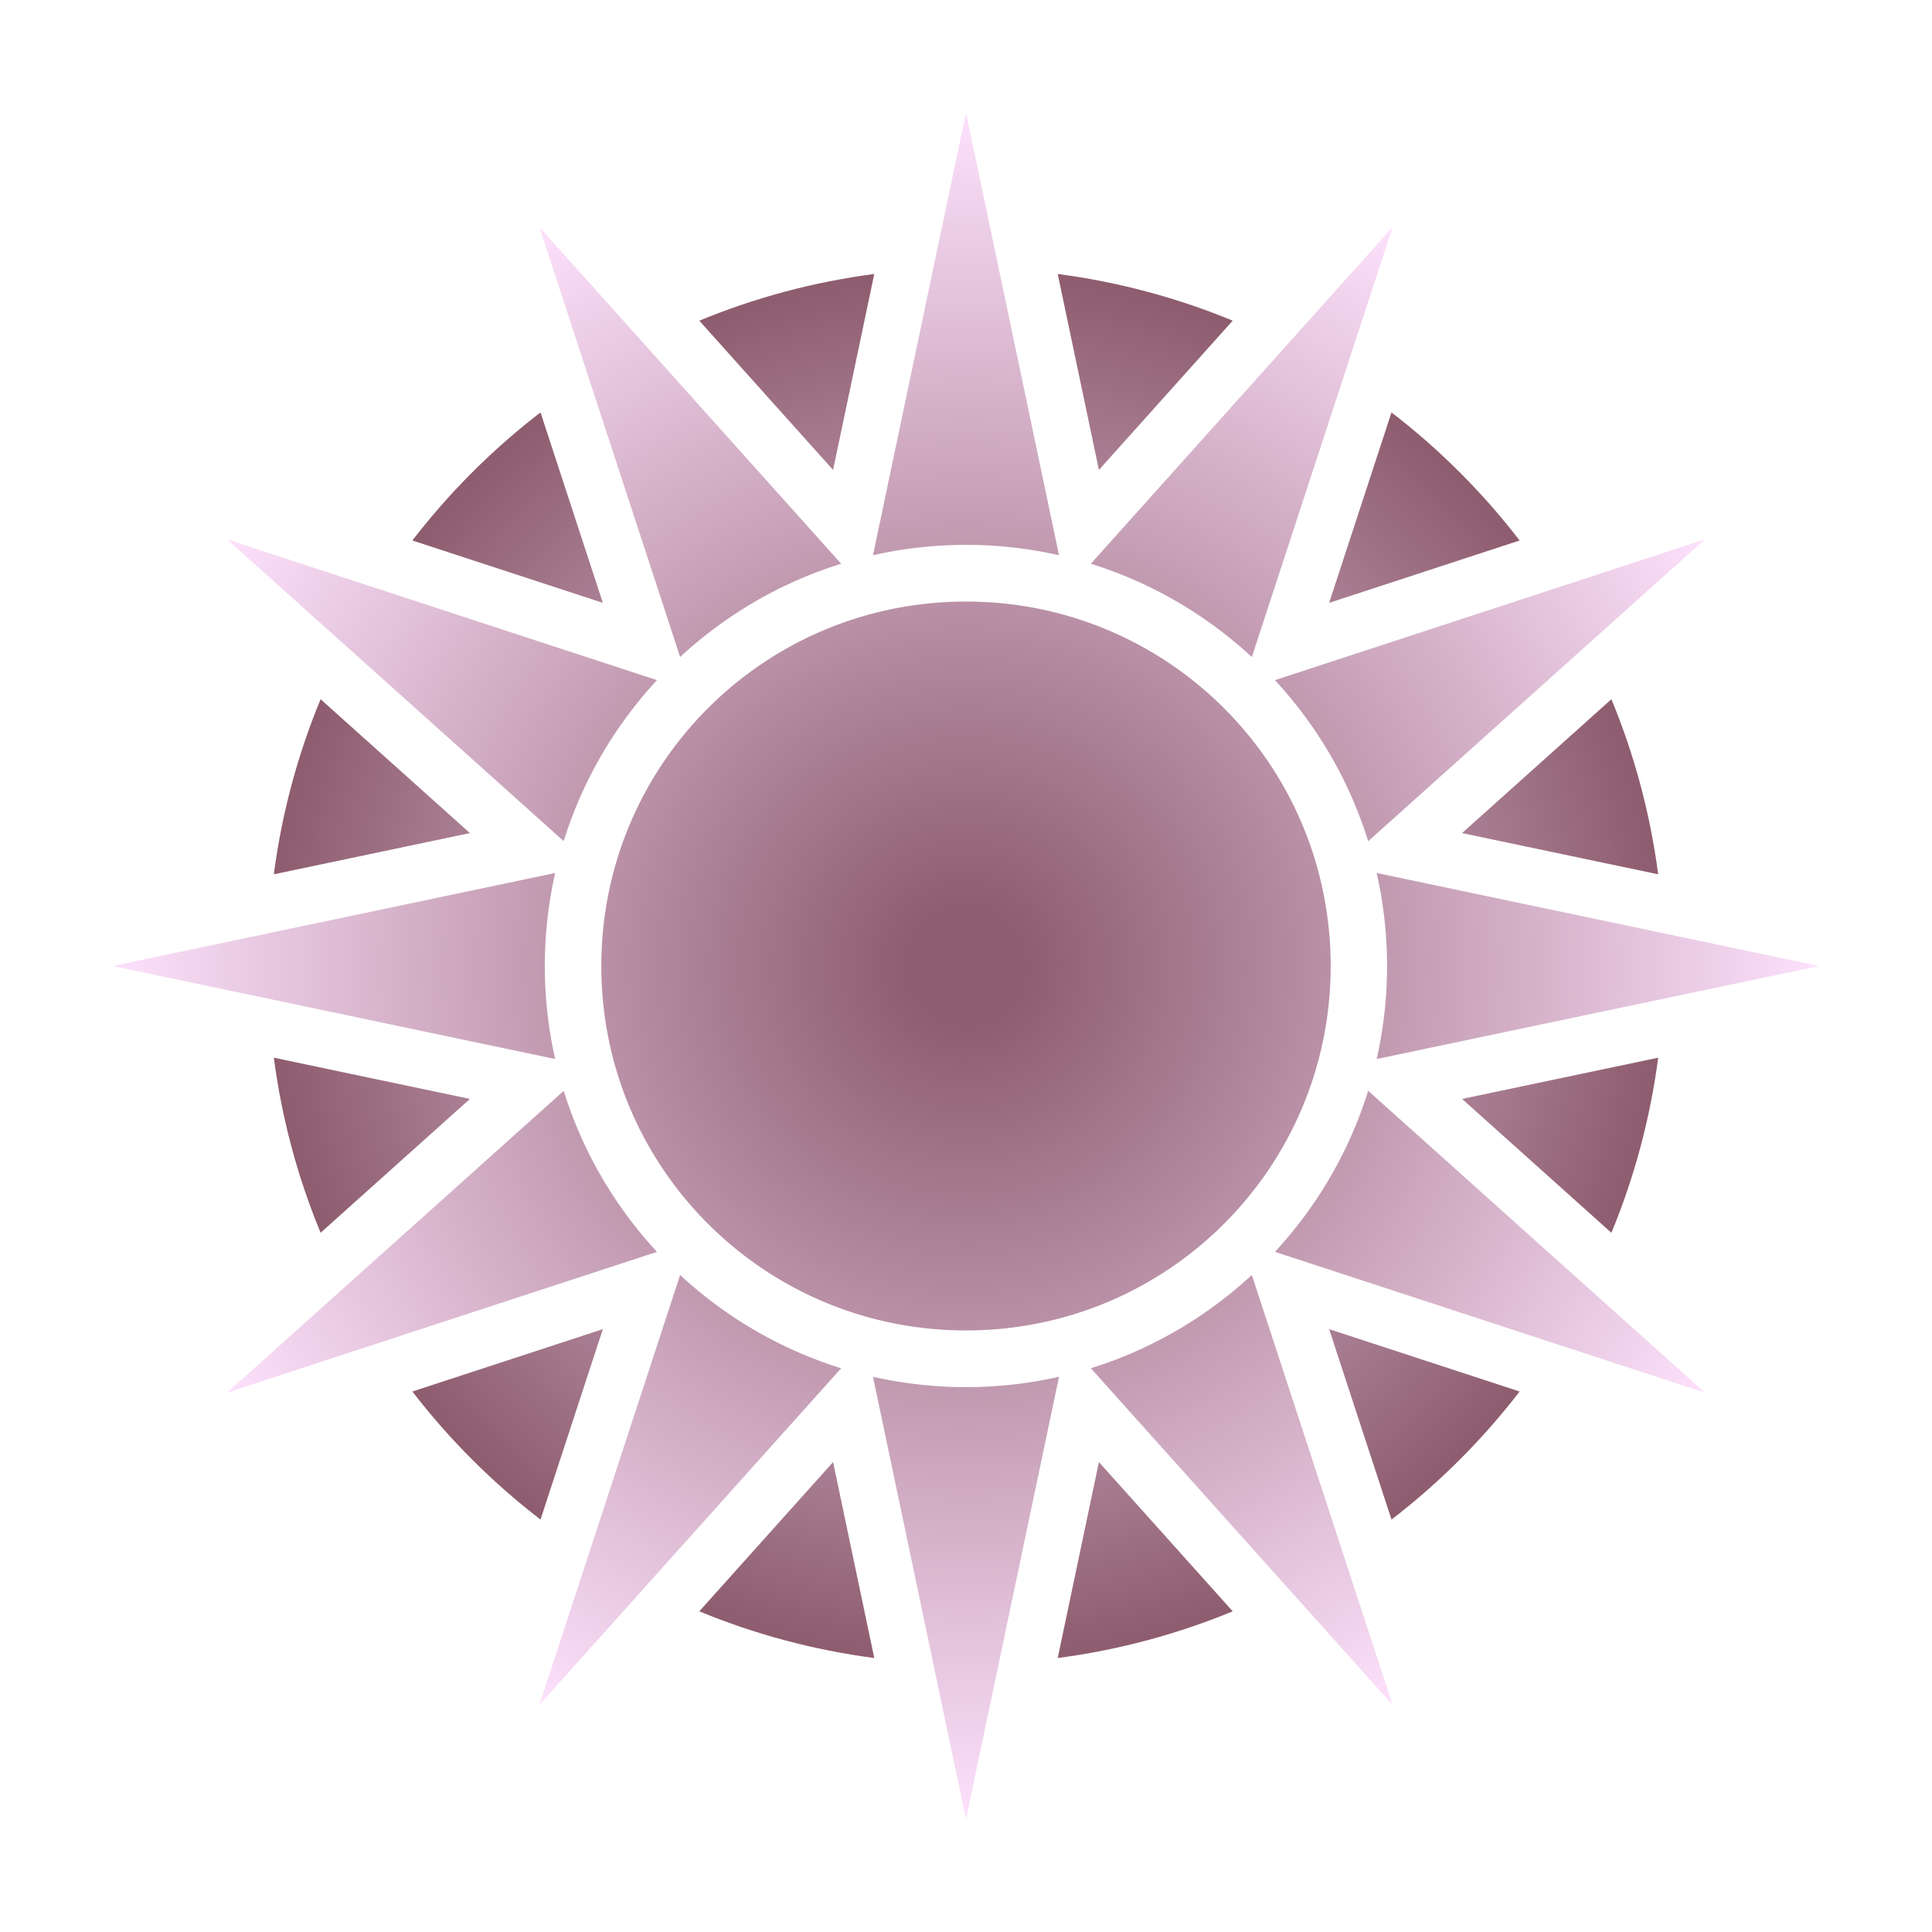 <?xml version="1.0" encoding="UTF-8" standalone="no"?>
<svg
   xmlns:dc="http://purl.org/dc/elements/1.1/"
   xmlns:cc="http://creativecommons.org/ns#"
   xmlns:rdf="http://www.w3.org/1999/02/22-rdf-syntax-ns#"
   xmlns:svg="http://www.w3.org/2000/svg"
   xmlns="http://www.w3.org/2000/svg"
   xmlns:xlink="http://www.w3.org/1999/xlink"
   xmlns:sodipodi="http://sodipodi.sourceforge.net/DTD/sodipodi-0.dtd"
   xmlns:inkscape="http://www.inkscape.org/namespaces/inkscape"
   viewBox="0 0 512 512"
   width="512"
   height="512"
   version="1.1"
   id="svg5"
   sodipodi:docname="liturgy_wc.svg"
   inkscape:version="1.0 (4035a4fb49, 2020-05-01)">
  <title
     id="title862">Devine: Liturgy</title>
  <defs
     id="defs9">
    <linearGradient
       id="linearGradient892"
       inkscape:collect="always">
      <stop
         id="stop888"
         offset="0"
         style="stop-color:#fde1fc;stop-opacity:1" />
      <stop
         id="stop890"
         offset="1"
         style="stop-color:#8e5d6f;stop-opacity:1" />
    </linearGradient>
    <linearGradient
       id="linearGradient856"
       inkscape:collect="always">
      <stop
         id="stop852"
         offset="0"
         style="stop-color:#8e5d6f;stop-opacity:1" />
      <stop
         style="stop-color:#8e5d6f;stop-opacity:1"
         offset="0.065"
         id="stop860" />
      <stop
         id="stop854"
         offset="1"
         style="stop-color:#fde1fc;stop-opacity:1" />
    </linearGradient>
    <radialGradient
       gradientUnits="userSpaceOnUse"
       gradientTransform="matrix(1,0,0,1,0,0.058)"
       r="183.435"
       fy="256"
       fx="256.001"
       cy="256"
       cx="256.001"
       id="radialGradient894"
       xlink:href="#linearGradient892"
       inkscape:collect="always" />
    <radialGradient
       r="226.117"
       fy="256"
       fx="256"
       cy="256"
       cx="256"
       gradientTransform="translate(0,-1.0302622e-4)"
       gradientUnits="userSpaceOnUse"
       id="radialGradient896"
       xlink:href="#linearGradient856"
       inkscape:collect="always" />
  </defs>
  <sodipodi:namedview
     guideopacity="0.498"
     guidecolor="#00ff00"
     inkscape:guide-bbox="true"
     showguides="true"
     inkscape:showpageshadow="false"
     borderlayer="false"
     inkscape:document-rotation="0"
     pagecolor="#323232"
     bordercolor="#666666"
     borderopacity="1"
     objecttolerance="10"
     gridtolerance="10"
     guidetolerance="10"
     inkscape:pageopacity="0.61960784"
     inkscape:pageshadow="2"
     inkscape:window-width="3840"
     inkscape:window-height="2066"
     id="namedview7"
     showgrid="false"
     inkscape:zoom="1.8732344"
     inkscape:cx="-4.9573158"
     inkscape:cy="180.0939"
     inkscape:window-x="-11"
     inkscape:window-y="-11"
     inkscape:window-maximized="1"
     inkscape:current-layer="svg5">
    <sodipodi:guide
       id="guide869"
       orientation="-1,0"
       position="256,256"
       inkscape:label=""
       inkscape:locked="false"
       inkscape:color="rgb(0,255,0)" />
    <sodipodi:guide
       id="guide905"
       orientation="0,1"
       position="256,256"
       inkscape:label=""
       inkscape:locked="false"
       inkscape:color="rgb(0,255,0)" />
  </sodipodi:namedview>
  <filter
     id="shadow">
    <feDropShadow
       dx="6"
       dy="12"
       stdDeviation="6" />
  </filter>
  <path
     sodipodi:nodetypes="cccccccccccccccccccccccccccccccccccccccccccccccc"
     d="m 231.691,72.607 c -16.217,2.123 -31.766,6.344 -46.373,12.377 l 35.455,39.555 z m 48.617,0 10.916,51.93 35.455,-39.555 c -14.606,-6.032 -30.155,-10.252 -46.371,-12.375 z M 143.24,109.293 c -12.737,9.795 -24.157,21.21 -33.957,33.941 l 50.48,16.527 z m 225.521,0.002 -16.523,50.467 50.479,-16.527 c -9.799,-12.731 -21.219,-24.145 -33.955,-33.939 z m 58.279,76.004 -39.578,35.477 51.973,10.926 c -2.125,-16.227 -6.352,-31.787 -12.395,-46.402 z m -342.08,0.002 c -6.042,14.615 -10.27,30.173 -12.395,46.398 l 51.969,-10.924 z m 354.475,94.998 -51.973,10.926 39.578,35.477 c 6.043,-14.616 10.27,-30.176 12.395,-46.402 z m -366.869,0.002 c 2.125,16.225 6.353,31.784 12.395,46.398 l 39.576,-35.473 z m 87.195,71.936 -50.479,16.527 c 9.799,12.732 21.219,24.146 33.955,33.941 z m 192.477,0.002 16.523,50.467 c 12.736,-9.795 24.156,-21.21 33.955,-33.941 z m -61.014,35.225 -10.916,51.93 c 16.216,-2.123 31.765,-6.343 46.371,-12.375 z m -70.449,0.002 -35.455,39.553 c 14.606,6.032 30.155,10.252 46.371,12.375 z"
     style="color:#000000;font-style:normal;font-variant:normal;font-weight:normal;font-stretch:normal;font-size:medium;line-height:normal;font-family:sans-serif;font-variant-ligatures:normal;font-variant-position:normal;font-variant-caps:normal;font-variant-numeric:normal;font-variant-alternates:normal;font-variant-east-asian:normal;font-feature-settings:normal;font-variation-settings:normal;text-indent:0;text-align:start;text-decoration:none;text-decoration-line:none;text-decoration-style:solid;text-decoration-color:#000000;letter-spacing:normal;word-spacing:normal;text-transform:none;writing-mode:lr-tb;direction:ltr;text-orientation:mixed;dominant-baseline:auto;baseline-shift:baseline;text-anchor:start;white-space:normal;shape-padding:0;shape-margin:0;inline-size:0;clip-rule:nonzero;display:inline;overflow:visible;visibility:visible;isolation:auto;mix-blend-mode:normal;color-interpolation:sRGB;color-interpolation-filters:linearRGB;solid-color:#000000;solid-opacity:1;vector-effect:none;fill:url(#radialGradient894);fill-opacity:1;fill-rule:evenodd;stroke:none;stroke-width:15;stroke-linecap:round;stroke-linejoin:round;stroke-miterlimit:4;stroke-dasharray:none;stroke-dashoffset:0;stroke-opacity:1;paint-order:normal;color-rendering:auto;image-rendering:auto;shape-rendering:auto;text-rendering:auto;enable-background:accumulate;stop-color:#000000"
     id="path841" />
  <path
     d="M 256 29.883 L 231.35 147.143 C 239.283 145.348 247.532 144.396 256 144.396 C 264.469 144.396 272.718 145.35 280.65 147.145 L 256 29.883 z M 142.941 60.178 L 180.242 174.109 C 192.31 162.942 206.837 154.398 222.916 149.4 L 142.941 60.178 z M 369.059 60.178 L 289.084 149.4 C 305.163 154.4 319.688 162.952 331.752 174.125 L 369.059 60.178 z M 60.178 142.941 L 149.387 222.904 C 154.387 206.827 162.936 192.305 174.107 180.242 L 60.178 142.941 z M 451.822 142.941 L 337.875 180.248 C 349.044 192.316 357.585 206.848 362.582 222.932 L 451.822 142.941 z M 256 159.418 C 202.524 159.418 159.357 202.583 159.357 256 C 159.357 309.417 202.524 352.582 256 352.582 C 309.476 352.582 352.643 309.417 352.643 256 C 352.643 202.583 309.476 159.418 256 159.418 z M 364.834 231.346 C 366.576 239.046 367.529 247.042 367.584 255.25 A 7.489 7.511 0 0 1 367.623 256 A 7.489 7.511 0 0 1 367.584 256.764 C 367.528 264.966 366.575 272.959 364.834 280.654 L 482.117 256 L 364.834 231.346 z M 147.125 231.354 L 29.883 256 L 147.125 280.646 C 145.331 272.715 144.379 264.468 144.379 256 C 144.379 247.533 145.331 239.285 147.125 231.354 z M 362.582 289.068 C 357.585 305.152 349.044 319.684 337.875 331.752 L 451.822 369.059 L 362.582 289.068 z M 149.387 289.096 L 60.178 369.059 L 174.107 331.758 C 162.937 319.695 154.388 305.172 149.387 289.096 z M 331.752 337.875 C 319.688 349.048 305.163 357.598 289.084 362.598 L 369.059 451.822 L 331.752 337.875 z M 180.242 337.891 L 142.941 451.822 L 222.914 362.602 C 206.836 357.604 192.309 349.058 180.242 337.891 z M 231.35 364.857 L 256 482.117 L 280.65 364.857 C 272.718 366.652 264.469 367.604 256 367.604 C 247.532 367.604 239.283 366.652 231.35 364.857 z "
     style="color:#000000;font-style:normal;font-variant:normal;font-weight:normal;font-stretch:normal;font-size:medium;line-height:normal;font-family:sans-serif;font-variant-ligatures:normal;font-variant-position:normal;font-variant-caps:normal;font-variant-numeric:normal;font-variant-alternates:normal;font-variant-east-asian:normal;font-feature-settings:normal;font-variation-settings:normal;text-indent:0;text-align:start;text-decoration:none;text-decoration-line:none;text-decoration-style:solid;text-decoration-color:#000000;letter-spacing:normal;word-spacing:normal;text-transform:none;writing-mode:lr-tb;direction:ltr;text-orientation:mixed;dominant-baseline:auto;baseline-shift:baseline;text-anchor:start;white-space:normal;shape-padding:0;shape-margin:0;inline-size:0;clip-rule:nonzero;display:inline;overflow:visible;visibility:visible;isolation:auto;mix-blend-mode:normal;color-interpolation:sRGB;color-interpolation-filters:linearRGB;solid-color:#000000;solid-opacity:1;vector-effect:none;fill:url(#radialGradient896);fill-opacity:1;fill-rule:evenodd;stroke:none;stroke-width:30;stroke-linecap:round;stroke-linejoin:round;stroke-miterlimit:4;stroke-dasharray:none;stroke-dashoffset:0;stroke-opacity:1;paint-order:stroke fill markers;color-rendering:auto;image-rendering:auto;shape-rendering:auto;text-rendering:auto;enable-background:accumulate;stop-color:#000000"
     id="path886" />
</svg>
